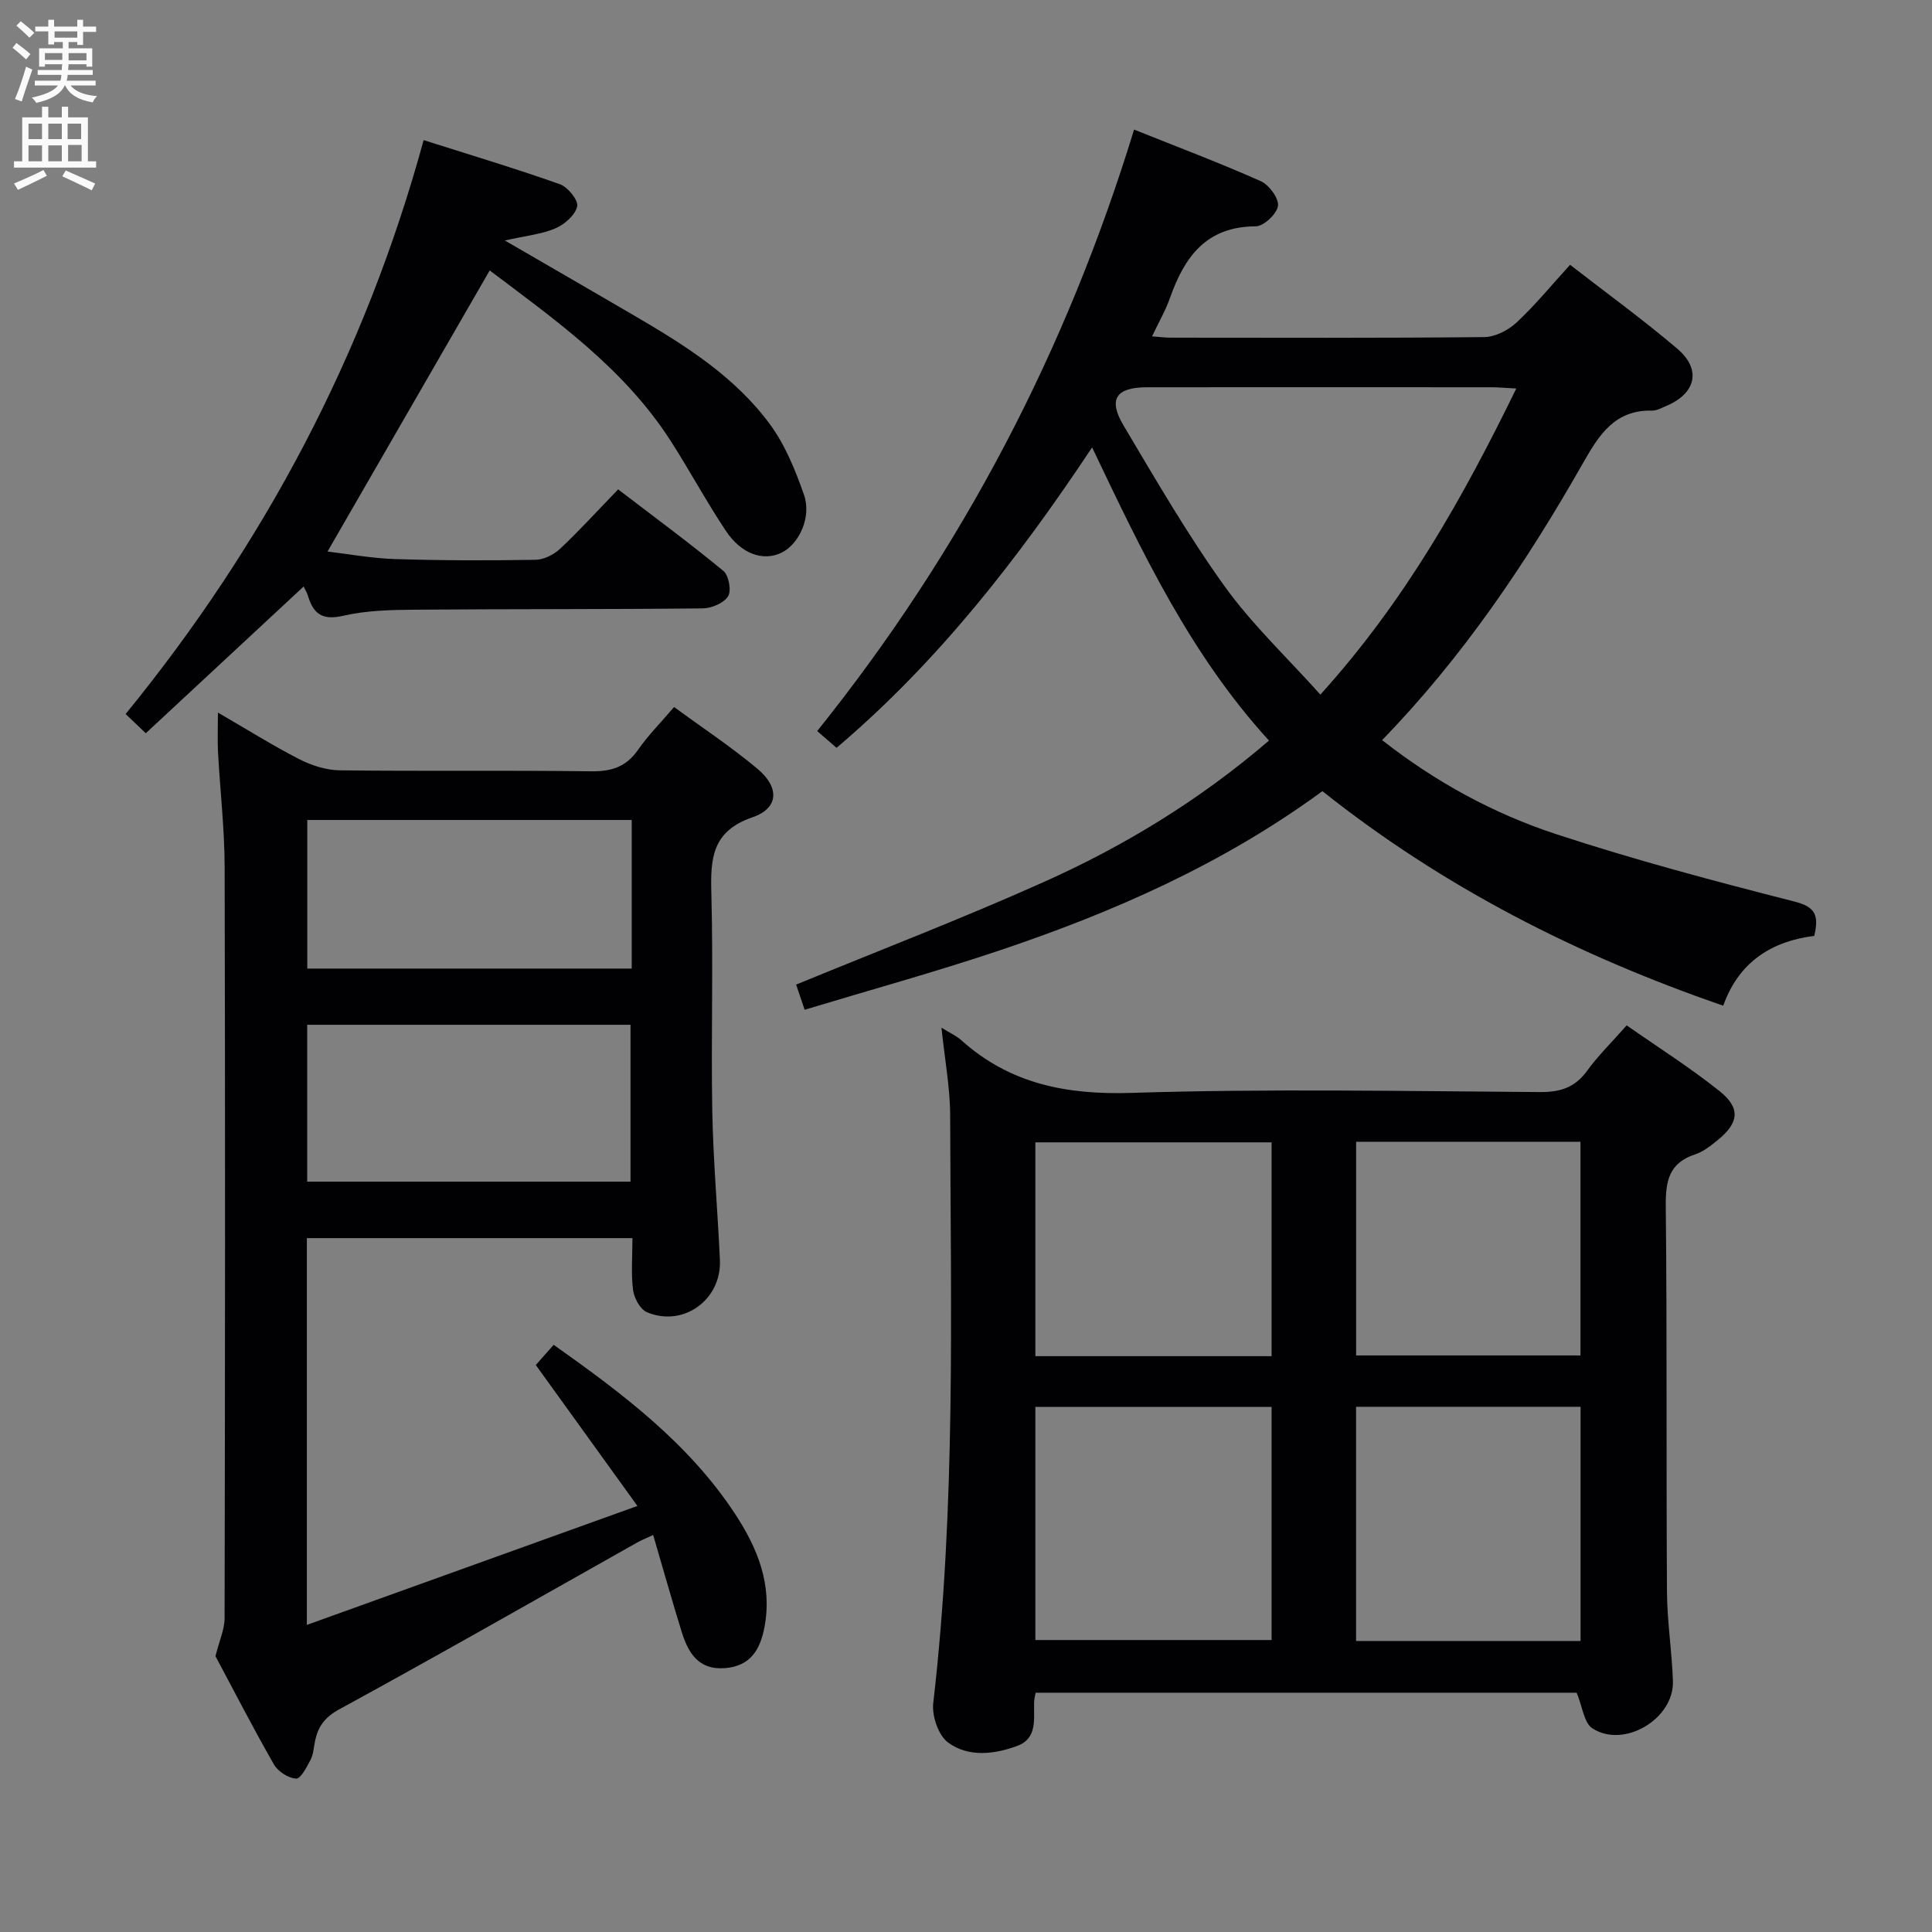 <svg enable-background="new 0 0 400 400" viewBox="0 0 400 400" xmlns="http://www.w3.org/2000/svg"><rect x="0" y="0" width="400" height="400" fill="#808080" stroke="none"/><g fill="#010104"><path d="m194.92 212.77c1.89 1.17 3.13 1.72 4.09 2.58 10.11 9.08 21.81 11.35 35.3 10.92 28.13-.89 56.3-.36 84.46-.17 4.18.03 7.24-.87 9.77-4.34 2.33-3.2 5.2-6.02 8.25-9.47 6.54 4.58 13.13 8.75 19.2 13.59 4.44 3.54 4.06 6.59-.41 10.21-1.41 1.14-2.94 2.36-4.62 2.91-5.41 1.77-6.13 5.51-6.08 10.69.28 26.65.08 53.31.25 79.97.04 6.13 1.03 12.26 1.23 18.4.26 7.81-10.13 14.03-16.68 9.77-1.74-1.13-2.04-4.47-3.25-7.37-36.78 0-74.3 0-112.02 0-.12.72-.29 1.34-.31 1.97-.1 3.44.75 7.46-3.49 9.04-4.78 1.77-10.11 2.38-14.31-.69-2.01-1.47-3.39-5.52-3.08-8.17 4.69-40.47 3.62-81.09 3.5-121.69-.02-5.79-1.12-11.56-1.8-18.15zm19.44 78.52v48.26h48.91c0-16.26 0-32.15 0-48.26-16.39 0-32.45 0-48.91 0zm112.88-.03c-15.61 0-30.87 0-46.48 0v48.49h46.48c0-16.23 0-32.27 0-48.49zm-63.97-54.75c-16.58 0-32.67 0-48.91 0v44.27h48.91c0-14.72 0-29.3 0-44.27zm63.95-.12c-15.61 0-30.85 0-46.45 0v44.24h46.45c0-14.93 0-29.48 0-44.24z"/><path d="m45.12 147.53c5.99 3.47 11.3 6.81 16.86 9.66 2.54 1.3 5.57 2.26 8.39 2.3 17.33.21 34.66-.03 51.99.2 4.22.06 7.27-.9 9.73-4.44 2.07-2.98 4.68-5.59 7.47-8.87 5.89 4.32 11.85 8.25 17.27 12.8 4.61 3.87 4.42 8.15-1.04 10.03-8.43 2.9-8.71 8.57-8.51 15.81.41 14.99-.08 30 .19 44.99.19 10.29 1.11 20.57 1.58 30.86.37 8.22-7.57 13.99-15.11 10.81-1.39-.59-2.65-2.92-2.87-4.58-.44-3.42-.13-6.94-.13-10.76-22.56 0-44.8 0-67.41 0v80.08c22.69-8.17 44.92-16.17 68.44-24.63-7.4-10.27-14.14-19.61-21.04-29.18 1.15-1.3 2.32-2.63 3.7-4.18 14.27 10.1 27.94 20.38 37.55 34.99 4.64 7.06 7.76 14.64 6.1 23.44-.89 4.7-2.92 8.11-8.21 8.51-5.54.42-7.62-3.26-8.97-7.62-2-6.47-3.83-13-5.87-19.95-1.57.74-2.43 1.07-3.23 1.52-20.55 11.56-41.03 23.27-61.73 34.56-3.05 1.66-4.4 3.56-5.04 6.55-.28 1.29-.32 2.71-.9 3.85-.79 1.52-2.06 4.01-3.02 3.96-1.61-.08-3.77-1.47-4.6-2.94-4.37-7.64-8.4-15.48-12.1-22.41.79-3.18 1.89-5.54 1.89-7.9.1-51.83.14-103.66.01-155.49-.02-7.96-.95-15.92-1.38-23.89-.12-2.42-.01-4.86-.01-8.08zm18.48 64.64v32.48h66.94c0-11.05 0-21.75 0-32.48-22.49 0-44.57 0-66.94 0zm67.19-42.4c-22.73 0-44.95 0-67.17 0v30.76h67.17c0-10.38 0-20.35 0-30.76z"/><path d="m262.73 153.33c-16.24-17.79-26.2-38.85-36.62-60.7-15.3 23.01-31.82 44.3-52.91 62.2-1.44-1.24-2.64-2.28-4.01-3.47 30.2-37.64 51.65-78.99 65.61-124.53 9.11 3.65 17.78 6.91 26.23 10.68 1.72.77 3.77 3.55 3.56 5.12-.22 1.65-2.96 4.23-4.61 4.23-10.2.03-14.73 6.28-17.72 14.76-.92 2.61-2.33 5.05-3.74 8.02 1.61.12 2.69.27 3.77.27 21.66.01 43.32.1 64.98-.12 2.28-.02 4.99-1.41 6.71-3.01 3.86-3.6 7.23-7.73 11.09-11.96 7.63 5.93 15.16 11.39 22.21 17.39 5.06 4.31 3.84 9.29-2.39 11.88-.92.38-1.89.94-2.83.92-7.64-.17-10.89 4.84-14.25 10.75-11.69 20.57-24.85 40.17-41.66 57.47 11.12 8.72 23.12 15.23 36.03 19.47 16.21 5.33 32.74 9.72 49.28 13.94 4.21 1.07 5.23 2.64 4.16 7.13-8.6 1.06-15.58 5.23-18.84 14.45-30.25-10.43-58.06-24.59-82.99-44.42-20.56 15.08-43.32 25.09-67.03 33.04-13.19 4.42-26.61 8.12-40.17 12.22-.77-2.27-1.28-3.81-1.76-5.21 17.19-7.07 34.35-13.66 51.1-21.16 16.75-7.48 32.38-16.98 46.8-29.36zm51.2-72.89c-2.17-.11-3.61-.26-5.04-.26-23.8-.01-47.59-.02-71.39 0-6.41 0-8.14 2.43-4.89 7.9 6.69 11.26 13.28 22.64 20.9 33.26 5.72 7.96 12.99 14.8 19.86 22.47 17.58-19.45 29.52-40.76 40.56-63.37z"/><path d="m104.52 49.79c9.64 5.59 18.36 10.62 27.05 15.7 10.39 6.07 20.6 12.52 27.83 22.34 3.16 4.29 5.27 9.51 7.05 14.59 1.63 4.65-1.02 10.27-4.69 12.03-3.73 1.79-8.26.29-11.47-4.53-4.05-6.08-7.52-12.54-11.47-18.69-9.67-15.04-23.99-25.08-37.43-35.24-11.26 19.52-22.29 38.63-33.58 58.2 4.16.48 9.1 1.41 14.06 1.56 9.66.31 19.33.31 28.99.15 1.74-.03 3.81-1.06 5.11-2.29 4-3.76 7.7-7.83 12.01-12.29 7.5 5.73 14.8 11.12 21.79 16.88 1.12.92 1.7 4.11.97 5.26-.89 1.41-3.42 2.48-5.26 2.5-19.83.21-39.66.11-59.49.27-4.97.04-10.07.14-14.88 1.25-4.28.99-6.18-.28-7.34-4.08-.37-1.21-1.2-2.28-.84-2.03-10.82 10.06-21.65 20.12-32.75 30.44-1.26-1.2-2.55-2.43-4.17-3.98 28.73-35.23 49.55-74.39 61.7-118.82 9.69 3.08 19.03 5.88 28.21 9.13 1.64.58 3.87 3.35 3.58 4.59-.42 1.81-2.61 3.74-4.51 4.55-2.84 1.22-6.08 1.52-10.47 2.51z"/></g><path d="m2.6 9.9.8-1c.9.7 1.9 1.4 2.9 2.3l-.9 1.1c-1.1-1-2-1.8-2.8-2.4zm.5 10.6c.9-2.1 1.6-4.3 2.3-6.7.4.2.8.4 1.3.6-.7 2.1-1.5 4.3-2.2 6.6zm.3-15.2.9-.9c1 .8 2 1.6 2.8 2.4l-1 1c-.9-.9-1.8-1.7-2.7-2.5zm12.6-1.2h1.2v1.4h2.7v1.1h-2.7v2.7h-1.2v-.6h-1.8v1.3h4.9v3.8h-1.2v-.5h-3.7c0 .4-.1.9-.1 1.2h5.1v1h-5.2c0 .5-.1.9-.2 1.2h6v1h-5.2c1.1 1.3 2.9 2 5.5 2.2-.4.4-.7.8-.9 1.3-2.9-.5-4.8-1.6-5.7-3.5h-.1c-.8 1.7-2.7 2.9-5.9 3.6-.2-.4-.6-.8-.9-1.1 2.8-.6 4.6-1.4 5.4-2.5h-4.8v-1h5.3c.1-.3.2-.7.2-1.2h-4.9v-1h5c0-.4 0-.8.1-1.2h-3.6v.5h-1.2v-3.8h4.9v-1.3h-1.8v.5h-1.2v-2.7h-2.7v-1h2.7v-1.4h1.2v1.4h4.8zm-6.7 8.3h3.6c0-.4 0-.9 0-1.4h-3.6zm1.9-4.6h4.8v-1.3h-4.7v1.3zm6.7 3.2h-3.7v1.5h3.7z" fill="#fbfafa"/><path d="m8.7 22.1h1.3v2.2h2.8v-2.2h1.3v2.2h4.1v9.1h1.7v1.3h-17v-1.3h1.7v-9.1h4.1zm.3 13.1.7 1.2c-1.8.9-3.8 1.9-6 2.9-.2-.4-.5-.8-.8-1.3 2.3-1 4.4-1.9 6.1-2.8zm-3.1-6.4h2.8v-3.2h-2.8zm0 4.6h2.8v-3.3h-2.8zm4.1-4.6h2.8v-3.2h-2.8zm0 4.6h2.8v-3.3h-2.8zm3.6 1.9c2.1.9 4.1 1.8 6.1 2.7l-.7 1.4c-2.2-1.1-4.2-2-6.1-2.9zm3.2-9.7h-2.8v3.2h2.8zm-2.7 7.8h2.8v-3.4h-2.8z" fill="#fbfafa"/></svg>